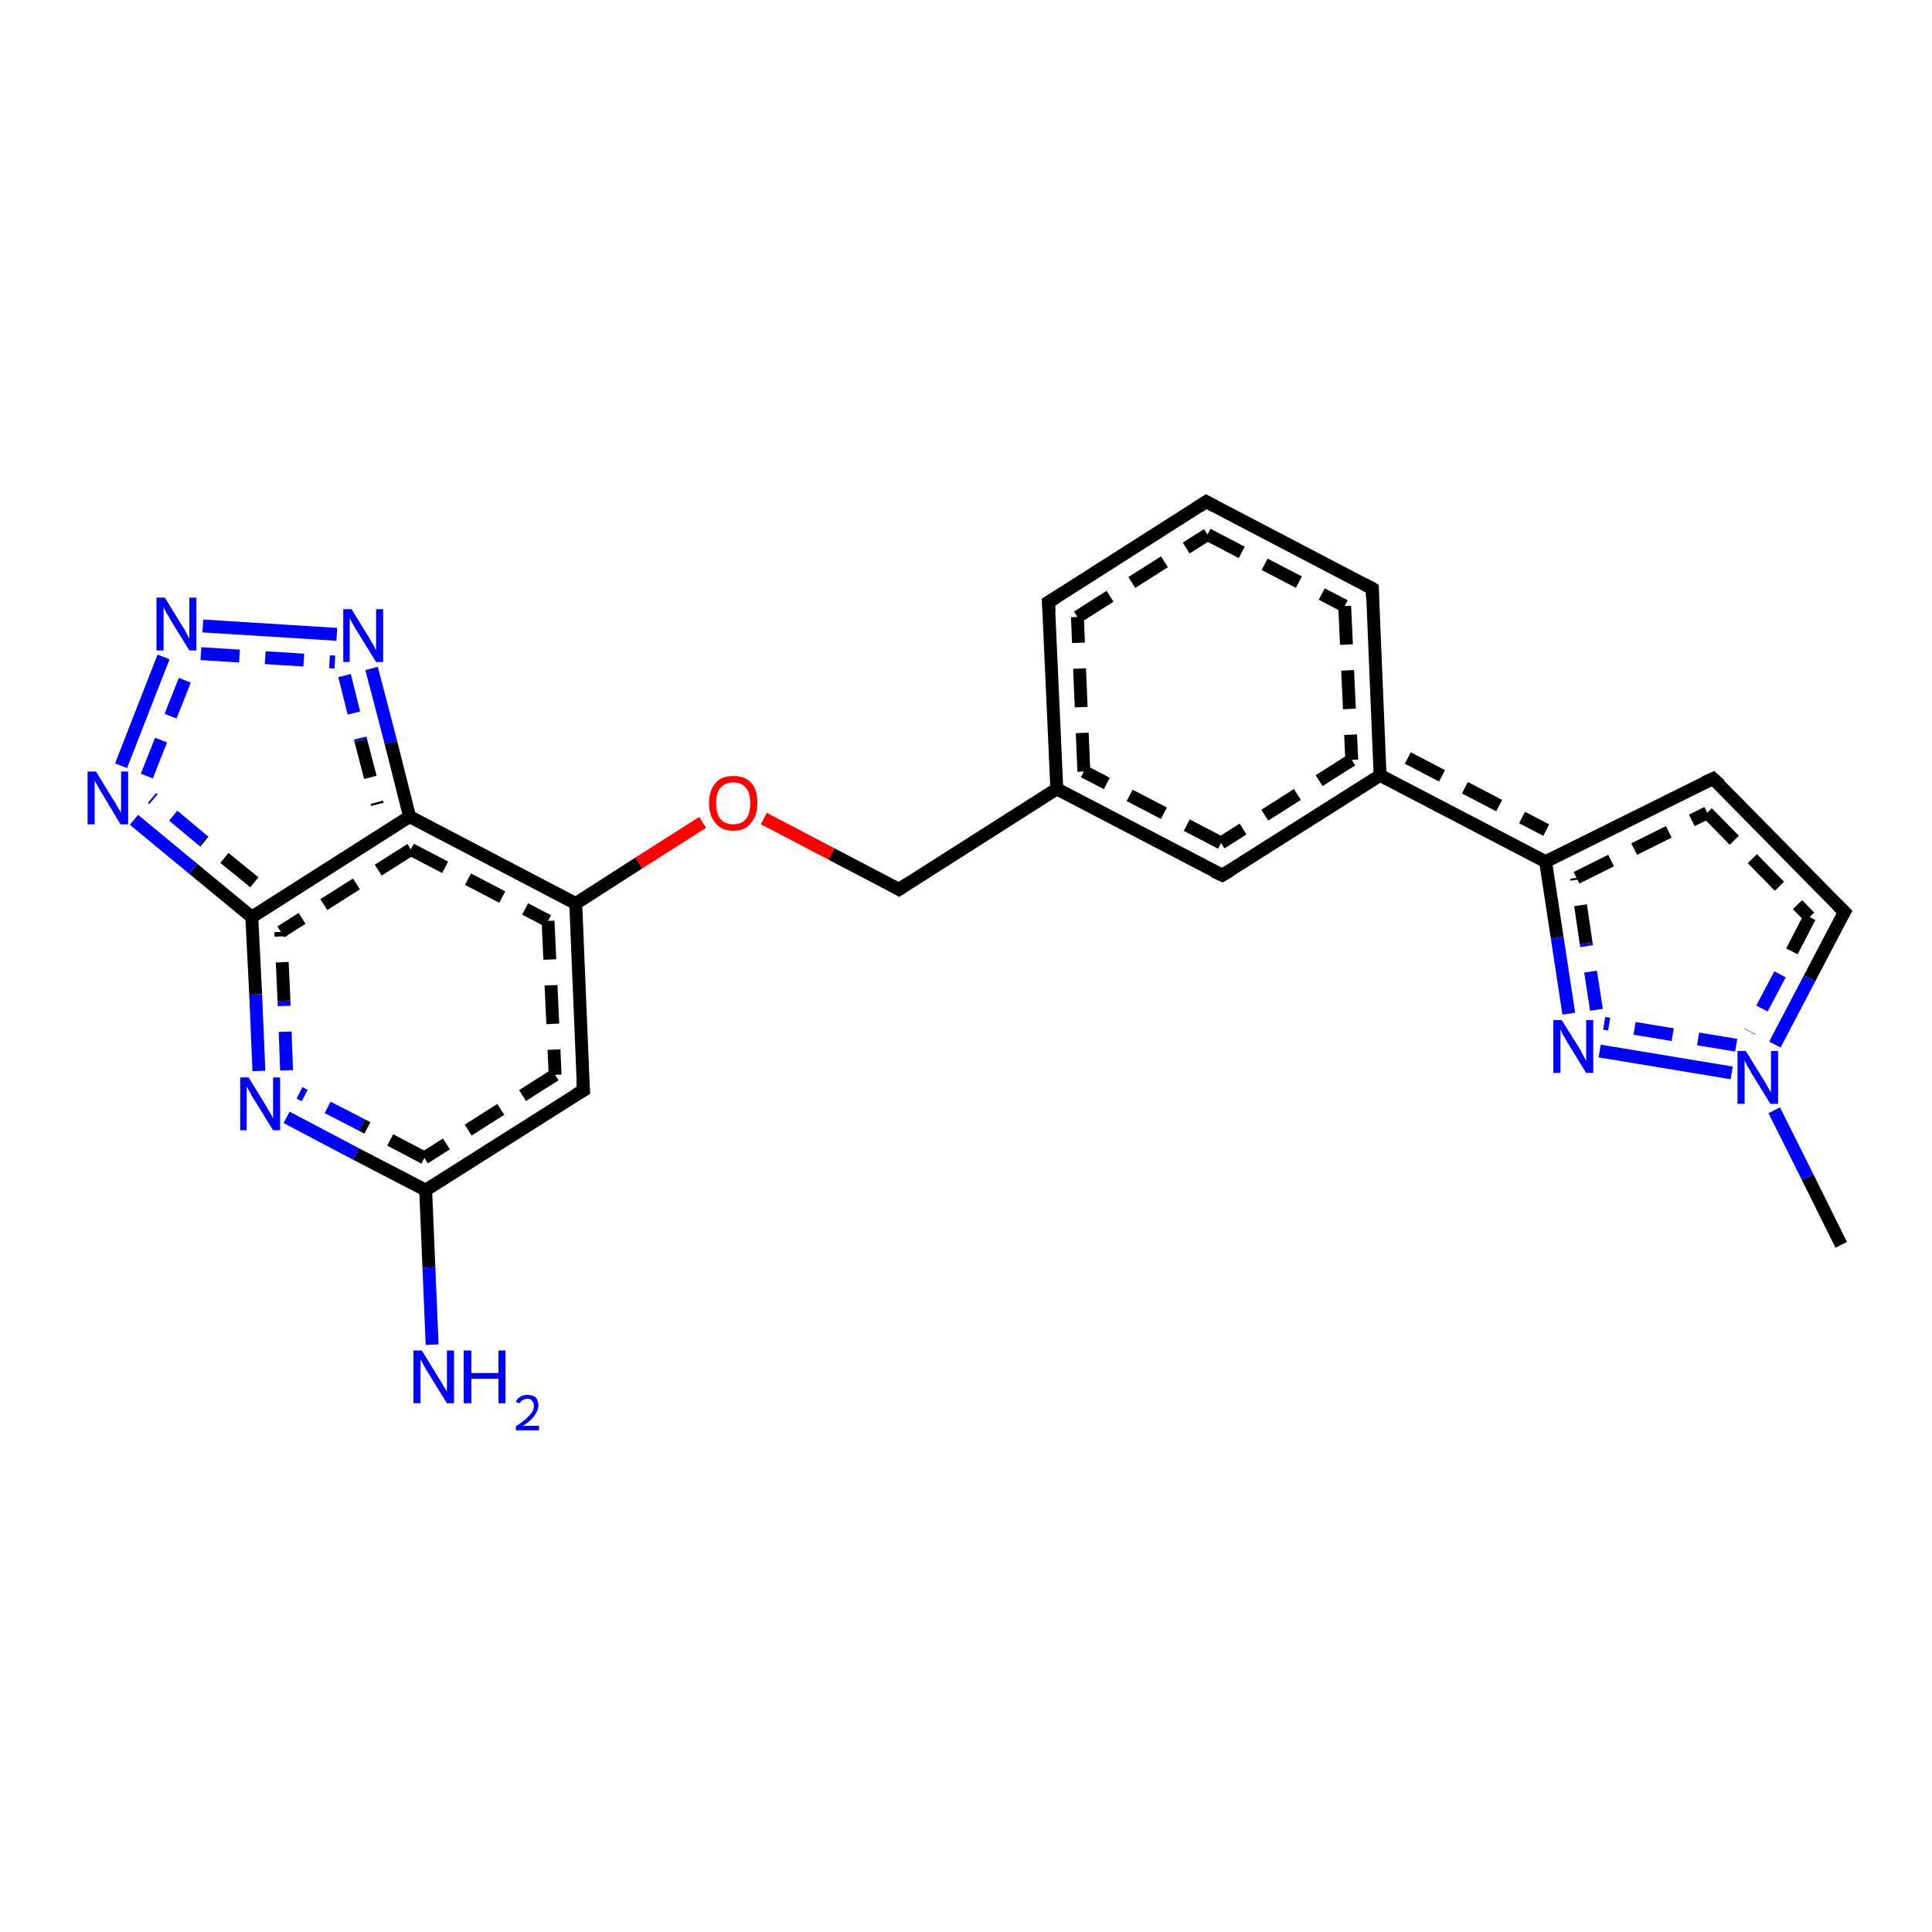 <?xml version='1.0' encoding='iso-8859-1'?>
<svg version='1.1' baseProfile='full'
              xmlns='http://www.w3.org/2000/svg'
                      xmlns:rdkit='http://www.rdkit.org/xml'
                      xmlns:xlink='http://www.w3.org/1999/xlink'
                  xml:space='preserve'
width='300px' height='300px' viewBox='0 0 300 300'>
<!-- END OF HEADER -->
<rect style='opacity:1.0;fill:#FFFFFF;stroke:none' width='300.0' height='300.0' x='0.0' y='0.0'> </rect>
<path class='bond-0 atom-0 atom-1' d='M 189.8,135.9 L 164.1,122.5' style='fill:none;fill-rule:evenodd;stroke:#000000;stroke-width:2.0px;stroke-linecap:butt;stroke-linejoin:miter;stroke-opacity:1' />
<path class='bond-0 atom-0 atom-1' d='M 189.6,130.9 L 168.3,119.8' style='fill:none;fill-rule:evenodd;stroke:#000000;stroke-width:2.0px;stroke-linecap:butt;stroke-linejoin:miter;stroke-opacity:1;stroke-dasharray:6,4' />
<path class='bond-1 atom-1 atom-2' d='M 164.1,122.5 L 139.6,138.1' style='fill:none;fill-rule:evenodd;stroke:#000000;stroke-width:2.0px;stroke-linecap:butt;stroke-linejoin:miter;stroke-opacity:1' />
<path class='bond-2 atom-2 atom-3' d='M 139.6,138.1 L 129.1,132.6' style='fill:none;fill-rule:evenodd;stroke:#000000;stroke-width:2.0px;stroke-linecap:butt;stroke-linejoin:miter;stroke-opacity:1' />
<path class='bond-2 atom-2 atom-3' d='M 129.1,132.6 L 118.6,127.1' style='fill:none;fill-rule:evenodd;stroke:#FF0000;stroke-width:2.0px;stroke-linecap:butt;stroke-linejoin:miter;stroke-opacity:1' />
<path class='bond-3 atom-3 atom-4' d='M 109.1,127.7 L 99.2,134.0' style='fill:none;fill-rule:evenodd;stroke:#FF0000;stroke-width:2.0px;stroke-linecap:butt;stroke-linejoin:miter;stroke-opacity:1' />
<path class='bond-3 atom-3 atom-4' d='M 99.2,134.0 L 89.4,140.3' style='fill:none;fill-rule:evenodd;stroke:#000000;stroke-width:2.0px;stroke-linecap:butt;stroke-linejoin:miter;stroke-opacity:1' />
<path class='bond-4 atom-4 atom-5' d='M 89.4,140.3 L 90.6,169.3' style='fill:none;fill-rule:evenodd;stroke:#000000;stroke-width:2.0px;stroke-linecap:butt;stroke-linejoin:miter;stroke-opacity:1' />
<path class='bond-4 atom-4 atom-5' d='M 85.1,143.0 L 86.2,166.9' style='fill:none;fill-rule:evenodd;stroke:#000000;stroke-width:2.0px;stroke-linecap:butt;stroke-linejoin:miter;stroke-opacity:1;stroke-dasharray:6,4' />
<path class='bond-5 atom-5 atom-6' d='M 90.6,169.3 L 66.1,184.8' style='fill:none;fill-rule:evenodd;stroke:#000000;stroke-width:2.0px;stroke-linecap:butt;stroke-linejoin:miter;stroke-opacity:1' />
<path class='bond-5 atom-5 atom-6' d='M 86.2,166.9 L 65.9,179.8' style='fill:none;fill-rule:evenodd;stroke:#000000;stroke-width:2.0px;stroke-linecap:butt;stroke-linejoin:miter;stroke-opacity:1;stroke-dasharray:6,4' />
<path class='bond-6 atom-6 atom-7' d='M 66.1,184.8 L 55.3,179.2' style='fill:none;fill-rule:evenodd;stroke:#000000;stroke-width:2.0px;stroke-linecap:butt;stroke-linejoin:miter;stroke-opacity:1' />
<path class='bond-6 atom-6 atom-7' d='M 55.3,179.2 L 44.5,173.5' style='fill:none;fill-rule:evenodd;stroke:#0000FF;stroke-width:2.0px;stroke-linecap:butt;stroke-linejoin:miter;stroke-opacity:1' />
<path class='bond-6 atom-6 atom-7' d='M 65.9,179.8 L 56.2,174.7' style='fill:none;fill-rule:evenodd;stroke:#000000;stroke-width:2.0px;stroke-linecap:butt;stroke-linejoin:miter;stroke-opacity:1;stroke-dasharray:6,4' />
<path class='bond-6 atom-6 atom-7' d='M 56.2,174.7 L 46.5,169.7' style='fill:none;fill-rule:evenodd;stroke:#0000FF;stroke-width:2.0px;stroke-linecap:butt;stroke-linejoin:miter;stroke-opacity:1;stroke-dasharray:6,4' />
<path class='bond-7 atom-7 atom-8' d='M 40.2,166.3 L 39.7,154.4' style='fill:none;fill-rule:evenodd;stroke:#0000FF;stroke-width:2.0px;stroke-linecap:butt;stroke-linejoin:miter;stroke-opacity:1' />
<path class='bond-7 atom-7 atom-8' d='M 39.7,154.4 L 39.1,142.4' style='fill:none;fill-rule:evenodd;stroke:#000000;stroke-width:2.0px;stroke-linecap:butt;stroke-linejoin:miter;stroke-opacity:1' />
<path class='bond-7 atom-7 atom-8' d='M 44.5,166.2 L 44.1,155.4' style='fill:none;fill-rule:evenodd;stroke:#0000FF;stroke-width:2.0px;stroke-linecap:butt;stroke-linejoin:miter;stroke-opacity:1;stroke-dasharray:6,4' />
<path class='bond-7 atom-7 atom-8' d='M 44.1,155.4 L 43.6,144.7' style='fill:none;fill-rule:evenodd;stroke:#000000;stroke-width:2.0px;stroke-linecap:butt;stroke-linejoin:miter;stroke-opacity:1;stroke-dasharray:6,4' />
<path class='bond-8 atom-8 atom-9' d='M 39.1,142.4 L 30.0,134.9' style='fill:none;fill-rule:evenodd;stroke:#000000;stroke-width:2.0px;stroke-linecap:butt;stroke-linejoin:miter;stroke-opacity:1' />
<path class='bond-8 atom-8 atom-9' d='M 30.0,134.9 L 20.8,127.3' style='fill:none;fill-rule:evenodd;stroke:#0000FF;stroke-width:2.0px;stroke-linecap:butt;stroke-linejoin:miter;stroke-opacity:1' />
<path class='bond-8 atom-8 atom-9' d='M 39.5,137.0 L 31.5,130.5' style='fill:none;fill-rule:evenodd;stroke:#000000;stroke-width:2.0px;stroke-linecap:butt;stroke-linejoin:miter;stroke-opacity:1;stroke-dasharray:6,4' />
<path class='bond-8 atom-8 atom-9' d='M 31.5,130.5 L 23.6,123.9' style='fill:none;fill-rule:evenodd;stroke:#0000FF;stroke-width:2.0px;stroke-linecap:butt;stroke-linejoin:miter;stroke-opacity:1;stroke-dasharray:6,4' />
<path class='bond-9 atom-9 atom-10' d='M 18.8,118.9 L 25.4,102.0' style='fill:none;fill-rule:evenodd;stroke:#0000FF;stroke-width:2.0px;stroke-linecap:butt;stroke-linejoin:miter;stroke-opacity:1' />
<path class='bond-9 atom-9 atom-10' d='M 22.8,120.5 L 29.5,103.6' style='fill:none;fill-rule:evenodd;stroke:#0000FF;stroke-width:2.0px;stroke-linecap:butt;stroke-linejoin:miter;stroke-opacity:1;stroke-dasharray:6,4' />
<path class='bond-10 atom-10 atom-11' d='M 31.5,97.2 L 52.3,98.5' style='fill:none;fill-rule:evenodd;stroke:#0000FF;stroke-width:2.0px;stroke-linecap:butt;stroke-linejoin:miter;stroke-opacity:1' />
<path class='bond-10 atom-10 atom-11' d='M 31.2,101.5 L 52.0,102.8' style='fill:none;fill-rule:evenodd;stroke:#0000FF;stroke-width:2.0px;stroke-linecap:butt;stroke-linejoin:miter;stroke-opacity:1;stroke-dasharray:6,4' />
<path class='bond-11 atom-11 atom-12' d='M 57.7,103.8 L 60.7,115.3' style='fill:none;fill-rule:evenodd;stroke:#0000FF;stroke-width:2.0px;stroke-linecap:butt;stroke-linejoin:miter;stroke-opacity:1' />
<path class='bond-11 atom-11 atom-12' d='M 60.7,115.3 L 63.6,126.8' style='fill:none;fill-rule:evenodd;stroke:#000000;stroke-width:2.0px;stroke-linecap:butt;stroke-linejoin:miter;stroke-opacity:1' />
<path class='bond-11 atom-11 atom-12' d='M 53.5,104.9 L 56.0,114.9' style='fill:none;fill-rule:evenodd;stroke:#0000FF;stroke-width:2.0px;stroke-linecap:butt;stroke-linejoin:miter;stroke-opacity:1;stroke-dasharray:6,4' />
<path class='bond-11 atom-11 atom-12' d='M 56.0,114.9 L 58.6,124.9' style='fill:none;fill-rule:evenodd;stroke:#000000;stroke-width:2.0px;stroke-linecap:butt;stroke-linejoin:miter;stroke-opacity:1;stroke-dasharray:6,4' />
<path class='bond-12 atom-6 atom-13' d='M 66.1,184.8 L 66.6,196.8' style='fill:none;fill-rule:evenodd;stroke:#000000;stroke-width:2.0px;stroke-linecap:butt;stroke-linejoin:miter;stroke-opacity:1' />
<path class='bond-12 atom-6 atom-13' d='M 66.6,196.8 L 67.1,208.8' style='fill:none;fill-rule:evenodd;stroke:#0000FF;stroke-width:2.0px;stroke-linecap:butt;stroke-linejoin:miter;stroke-opacity:1' />
<path class='bond-13 atom-1 atom-14' d='M 164.1,122.5 L 162.8,93.5' style='fill:none;fill-rule:evenodd;stroke:#000000;stroke-width:2.0px;stroke-linecap:butt;stroke-linejoin:miter;stroke-opacity:1' />
<path class='bond-13 atom-1 atom-14' d='M 168.3,119.8 L 167.3,95.8' style='fill:none;fill-rule:evenodd;stroke:#000000;stroke-width:2.0px;stroke-linecap:butt;stroke-linejoin:miter;stroke-opacity:1;stroke-dasharray:6,4' />
<path class='bond-14 atom-14 atom-15' d='M 162.8,93.5 L 187.3,77.9' style='fill:none;fill-rule:evenodd;stroke:#000000;stroke-width:2.0px;stroke-linecap:butt;stroke-linejoin:miter;stroke-opacity:1' />
<path class='bond-14 atom-14 atom-15' d='M 167.3,95.8 L 187.5,83.0' style='fill:none;fill-rule:evenodd;stroke:#000000;stroke-width:2.0px;stroke-linecap:butt;stroke-linejoin:miter;stroke-opacity:1;stroke-dasharray:6,4' />
<path class='bond-15 atom-15 atom-16' d='M 187.3,77.9 L 213.1,91.4' style='fill:none;fill-rule:evenodd;stroke:#000000;stroke-width:2.0px;stroke-linecap:butt;stroke-linejoin:miter;stroke-opacity:1' />
<path class='bond-15 atom-15 atom-16' d='M 187.5,83.0 L 208.8,94.1' style='fill:none;fill-rule:evenodd;stroke:#000000;stroke-width:2.0px;stroke-linecap:butt;stroke-linejoin:miter;stroke-opacity:1;stroke-dasharray:6,4' />
<path class='bond-16 atom-16 atom-17' d='M 213.1,91.4 L 214.3,120.4' style='fill:none;fill-rule:evenodd;stroke:#000000;stroke-width:2.0px;stroke-linecap:butt;stroke-linejoin:miter;stroke-opacity:1' />
<path class='bond-16 atom-16 atom-17' d='M 208.8,94.1 L 209.9,118.0' style='fill:none;fill-rule:evenodd;stroke:#000000;stroke-width:2.0px;stroke-linecap:butt;stroke-linejoin:miter;stroke-opacity:1;stroke-dasharray:6,4' />
<path class='bond-17 atom-17 atom-18' d='M 214.3,120.4 L 240.0,133.8' style='fill:none;fill-rule:evenodd;stroke:#000000;stroke-width:2.0px;stroke-linecap:butt;stroke-linejoin:miter;stroke-opacity:1' />
<path class='bond-17 atom-17 atom-18' d='M 218.6,117.7 L 240.1,128.9' style='fill:none;fill-rule:evenodd;stroke:#000000;stroke-width:2.0px;stroke-linecap:butt;stroke-linejoin:miter;stroke-opacity:1;stroke-dasharray:6,4' />
<path class='bond-18 atom-18 atom-19' d='M 240.0,133.8 L 266.0,120.9' style='fill:none;fill-rule:evenodd;stroke:#000000;stroke-width:2.0px;stroke-linecap:butt;stroke-linejoin:miter;stroke-opacity:1' />
<path class='bond-18 atom-18 atom-19' d='M 244.8,136.3 L 265.1,126.2' style='fill:none;fill-rule:evenodd;stroke:#000000;stroke-width:2.0px;stroke-linecap:butt;stroke-linejoin:miter;stroke-opacity:1;stroke-dasharray:6,4' />
<path class='bond-19 atom-19 atom-20' d='M 266.0,120.9 L 286.4,141.6' style='fill:none;fill-rule:evenodd;stroke:#000000;stroke-width:2.0px;stroke-linecap:butt;stroke-linejoin:miter;stroke-opacity:1' />
<path class='bond-19 atom-19 atom-20' d='M 265.1,126.2 L 281.0,142.4' style='fill:none;fill-rule:evenodd;stroke:#000000;stroke-width:2.0px;stroke-linecap:butt;stroke-linejoin:miter;stroke-opacity:1;stroke-dasharray:6,4' />
<path class='bond-20 atom-20 atom-21' d='M 286.4,141.6 L 281.0,151.9' style='fill:none;fill-rule:evenodd;stroke:#000000;stroke-width:2.0px;stroke-linecap:butt;stroke-linejoin:miter;stroke-opacity:1' />
<path class='bond-20 atom-20 atom-21' d='M 281.0,151.9 L 275.6,162.2' style='fill:none;fill-rule:evenodd;stroke:#0000FF;stroke-width:2.0px;stroke-linecap:butt;stroke-linejoin:miter;stroke-opacity:1' />
<path class='bond-20 atom-20 atom-21' d='M 281.0,142.4 L 276.4,151.3' style='fill:none;fill-rule:evenodd;stroke:#000000;stroke-width:2.0px;stroke-linecap:butt;stroke-linejoin:miter;stroke-opacity:1;stroke-dasharray:6,4' />
<path class='bond-20 atom-20 atom-21' d='M 276.4,151.3 L 271.7,160.2' style='fill:none;fill-rule:evenodd;stroke:#0000FF;stroke-width:2.0px;stroke-linecap:butt;stroke-linejoin:miter;stroke-opacity:1;stroke-dasharray:6,4' />
<path class='bond-21 atom-21 atom-22' d='M 275.5,172.4 L 280.7,182.8' style='fill:none;fill-rule:evenodd;stroke:#0000FF;stroke-width:2.0px;stroke-linecap:butt;stroke-linejoin:miter;stroke-opacity:1' />
<path class='bond-21 atom-21 atom-22' d='M 280.7,182.8 L 285.9,193.3' style='fill:none;fill-rule:evenodd;stroke:#000000;stroke-width:2.0px;stroke-linecap:butt;stroke-linejoin:miter;stroke-opacity:1' />
<path class='bond-22 atom-21 atom-23' d='M 268.9,166.6 L 248.4,163.2' style='fill:none;fill-rule:evenodd;stroke:#0000FF;stroke-width:2.0px;stroke-linecap:butt;stroke-linejoin:miter;stroke-opacity:1' />
<path class='bond-22 atom-21 atom-23' d='M 269.6,162.3 L 249.1,158.9' style='fill:none;fill-rule:evenodd;stroke:#0000FF;stroke-width:2.0px;stroke-linecap:butt;stroke-linejoin:miter;stroke-opacity:1;stroke-dasharray:6,4' />
<path class='bond-23 atom-12 atom-8' d='M 63.6,126.8 L 39.1,142.4' style='fill:none;fill-rule:evenodd;stroke:#000000;stroke-width:2.0px;stroke-linecap:butt;stroke-linejoin:miter;stroke-opacity:1' />
<path class='bond-23 atom-12 atom-8' d='M 63.8,131.9 L 43.6,144.7' style='fill:none;fill-rule:evenodd;stroke:#000000;stroke-width:2.0px;stroke-linecap:butt;stroke-linejoin:miter;stroke-opacity:1;stroke-dasharray:6,4' />
<path class='bond-24 atom-12 atom-4' d='M 63.6,126.8 L 89.4,140.3' style='fill:none;fill-rule:evenodd;stroke:#000000;stroke-width:2.0px;stroke-linecap:butt;stroke-linejoin:miter;stroke-opacity:1' />
<path class='bond-24 atom-12 atom-4' d='M 63.8,131.9 L 85.1,143.0' style='fill:none;fill-rule:evenodd;stroke:#000000;stroke-width:2.0px;stroke-linecap:butt;stroke-linejoin:miter;stroke-opacity:1;stroke-dasharray:6,4' />
<path class='bond-25 atom-17 atom-0' d='M 214.3,120.4 L 189.8,135.9' style='fill:none;fill-rule:evenodd;stroke:#000000;stroke-width:2.0px;stroke-linecap:butt;stroke-linejoin:miter;stroke-opacity:1' />
<path class='bond-25 atom-17 atom-0' d='M 209.9,118.0 L 189.6,130.9' style='fill:none;fill-rule:evenodd;stroke:#000000;stroke-width:2.0px;stroke-linecap:butt;stroke-linejoin:miter;stroke-opacity:1;stroke-dasharray:6,4' />
<path class='bond-26 atom-23 atom-18' d='M 243.6,157.4 L 241.8,145.6' style='fill:none;fill-rule:evenodd;stroke:#0000FF;stroke-width:2.0px;stroke-linecap:butt;stroke-linejoin:miter;stroke-opacity:1' />
<path class='bond-26 atom-23 atom-18' d='M 241.8,145.6 L 240.0,133.8' style='fill:none;fill-rule:evenodd;stroke:#000000;stroke-width:2.0px;stroke-linecap:butt;stroke-linejoin:miter;stroke-opacity:1' />
<path class='bond-26 atom-23 atom-18' d='M 247.9,156.8 L 246.3,146.5' style='fill:none;fill-rule:evenodd;stroke:#0000FF;stroke-width:2.0px;stroke-linecap:butt;stroke-linejoin:miter;stroke-opacity:1;stroke-dasharray:6,4' />
<path class='bond-26 atom-23 atom-18' d='M 246.3,146.5 L 244.8,136.3' style='fill:none;fill-rule:evenodd;stroke:#000000;stroke-width:2.0px;stroke-linecap:butt;stroke-linejoin:miter;stroke-opacity:1;stroke-dasharray:6,4' />
<path d='M 188.5,135.3 L 189.8,135.9 L 191.0,135.2' style='fill:none;stroke:#000000;stroke-width:2.0px;stroke-linecap:butt;stroke-linejoin:miter;stroke-opacity:1;' />
<path d='M 140.8,137.3 L 139.6,138.1 L 139.1,137.8' style='fill:none;stroke:#000000;stroke-width:2.0px;stroke-linecap:butt;stroke-linejoin:miter;stroke-opacity:1;' />
<path d='M 90.5,167.8 L 90.6,169.3 L 89.4,170.0' style='fill:none;stroke:#000000;stroke-width:2.0px;stroke-linecap:butt;stroke-linejoin:miter;stroke-opacity:1;' />
<path d='M 162.9,95.0 L 162.8,93.5 L 164.1,92.7' style='fill:none;stroke:#000000;stroke-width:2.0px;stroke-linecap:butt;stroke-linejoin:miter;stroke-opacity:1;' />
<path d='M 186.1,78.7 L 187.3,77.9 L 188.6,78.6' style='fill:none;stroke:#000000;stroke-width:2.0px;stroke-linecap:butt;stroke-linejoin:miter;stroke-opacity:1;' />
<path d='M 211.8,90.7 L 213.1,91.4 L 213.1,92.8' style='fill:none;stroke:#000000;stroke-width:2.0px;stroke-linecap:butt;stroke-linejoin:miter;stroke-opacity:1;' />
<path d='M 264.7,121.5 L 266.0,120.9 L 267.1,121.9' style='fill:none;stroke:#000000;stroke-width:2.0px;stroke-linecap:butt;stroke-linejoin:miter;stroke-opacity:1;' />
<path d='M 285.3,140.5 L 286.4,141.6 L 286.1,142.1' style='fill:none;stroke:#000000;stroke-width:2.0px;stroke-linecap:butt;stroke-linejoin:miter;stroke-opacity:1;' />
<path class='atom-3' d='M 110.1 124.7
Q 110.1 122.7, 111.1 121.6
Q 112.0 120.5, 113.9 120.5
Q 115.7 120.5, 116.7 121.6
Q 117.6 122.7, 117.6 124.7
Q 117.6 126.7, 116.6 127.8
Q 115.7 129.0, 113.9 129.0
Q 112.0 129.0, 111.1 127.8
Q 110.1 126.7, 110.1 124.7
M 113.9 128.0
Q 115.1 128.0, 115.8 127.2
Q 116.5 126.4, 116.5 124.7
Q 116.5 123.1, 115.8 122.3
Q 115.1 121.5, 113.9 121.5
Q 112.6 121.5, 111.9 122.3
Q 111.2 123.1, 111.2 124.7
Q 111.2 126.4, 111.9 127.2
Q 112.6 128.0, 113.9 128.0
' fill='#FF0000'/>
<path class='atom-7' d='M 38.6 167.3
L 41.3 171.7
Q 41.5 172.1, 42.0 172.9
Q 42.4 173.6, 42.4 173.7
L 42.4 167.3
L 43.5 167.3
L 43.5 175.5
L 42.4 175.5
L 39.5 170.8
Q 39.1 170.2, 38.8 169.6
Q 38.4 168.9, 38.3 168.7
L 38.3 175.5
L 37.3 175.5
L 37.3 167.3
L 38.6 167.3
' fill='#0000FF'/>
<path class='atom-9' d='M 14.9 119.8
L 17.6 124.2
Q 17.9 124.6, 18.3 125.4
Q 18.8 126.2, 18.8 126.2
L 18.8 119.8
L 19.9 119.8
L 19.9 128.0
L 18.7 128.0
L 15.9 123.3
Q 15.5 122.7, 15.2 122.1
Q 14.8 121.4, 14.7 121.2
L 14.7 128.0
L 13.6 128.0
L 13.6 119.8
L 14.9 119.8
' fill='#0000FF'/>
<path class='atom-10' d='M 25.6 92.8
L 28.3 97.2
Q 28.6 97.6, 29.0 98.4
Q 29.4 99.2, 29.4 99.2
L 29.4 92.8
L 30.5 92.8
L 30.5 101.0
L 29.4 101.0
L 26.5 96.3
Q 26.2 95.7, 25.8 95.1
Q 25.5 94.4, 25.4 94.3
L 25.4 101.0
L 24.3 101.0
L 24.3 92.8
L 25.6 92.8
' fill='#0000FF'/>
<path class='atom-11' d='M 54.6 94.6
L 57.3 99.0
Q 57.5 99.4, 58.0 100.2
Q 58.4 101.0, 58.4 101.0
L 58.4 94.6
L 59.5 94.6
L 59.5 102.8
L 58.4 102.8
L 55.5 98.1
Q 55.1 97.5, 54.8 96.9
Q 54.4 96.2, 54.3 96.0
L 54.3 102.8
L 53.3 102.8
L 53.3 94.6
L 54.6 94.6
' fill='#0000FF'/>
<path class='atom-13' d='M 65.5 209.7
L 68.2 214.1
Q 68.5 214.5, 68.9 215.3
Q 69.4 216.1, 69.4 216.1
L 69.4 209.7
L 70.5 209.7
L 70.5 217.9
L 69.4 217.9
L 66.5 213.2
Q 66.1 212.6, 65.8 212.0
Q 65.4 211.3, 65.3 211.1
L 65.3 217.9
L 64.2 217.9
L 64.2 209.7
L 65.5 209.7
' fill='#0000FF'/>
<path class='atom-13' d='M 72.0 209.7
L 73.2 209.7
L 73.2 213.2
L 77.4 213.2
L 77.4 209.7
L 78.5 209.7
L 78.5 217.9
L 77.4 217.9
L 77.4 214.1
L 73.2 214.1
L 73.2 217.9
L 72.0 217.9
L 72.0 209.7
' fill='#0000FF'/>
<path class='atom-13' d='M 80.1 217.7
Q 80.3 217.1, 80.8 216.9
Q 81.2 216.6, 81.9 216.6
Q 82.7 216.6, 83.2 217.0
Q 83.6 217.5, 83.6 218.2
Q 83.6 219.0, 83.0 219.8
Q 82.5 220.6, 81.2 221.4
L 83.7 221.4
L 83.7 222.1
L 80.1 222.1
L 80.1 221.5
Q 81.1 220.8, 81.7 220.3
Q 82.3 219.7, 82.6 219.3
Q 82.9 218.8, 82.9 218.3
Q 82.9 217.8, 82.6 217.5
Q 82.4 217.2, 81.9 217.2
Q 81.5 217.2, 81.2 217.4
Q 80.9 217.5, 80.7 217.9
L 80.1 217.7
' fill='#0000FF'/>
<path class='atom-21' d='M 271.1 163.2
L 273.8 167.6
Q 274.1 168.0, 274.5 168.8
Q 274.9 169.5, 275.0 169.6
L 275.0 163.2
L 276.1 163.2
L 276.1 171.4
L 274.9 171.4
L 272.0 166.7
Q 271.7 166.1, 271.3 165.5
Q 271.0 164.8, 270.9 164.6
L 270.9 171.4
L 269.8 171.4
L 269.8 163.2
L 271.1 163.2
' fill='#0000FF'/>
<path class='atom-23' d='M 242.5 158.4
L 245.2 162.7
Q 245.5 163.2, 245.9 164.0
Q 246.3 164.7, 246.3 164.8
L 246.3 158.4
L 247.4 158.4
L 247.4 166.6
L 246.3 166.6
L 243.4 161.9
Q 243.1 161.3, 242.7 160.7
Q 242.4 160.0, 242.3 159.8
L 242.3 166.6
L 241.2 166.6
L 241.2 158.4
L 242.5 158.4
' fill='#0000FF'/>
</svg>
